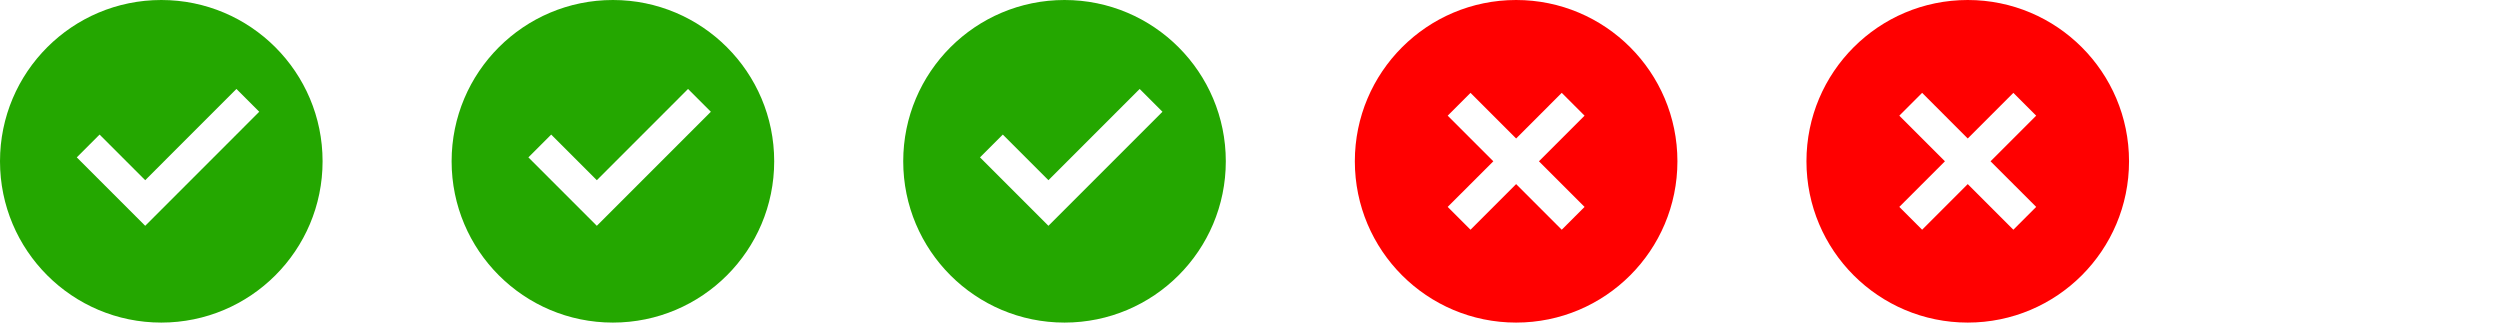 <svg width="155" height="20" viewBox="0 0 155 20" fill="none" xmlns="http://www.w3.org/2000/svg">
<path d="M10 20C4.477 20 0 15.523 0 10C0 4.477 4.477 0 10 0C15.523 0 20 4.477 20 10C20 15.523 15.523 20 10 20ZM9.003 14L16.073 6.929L14.659 5.515L9.003 11.172L6.174 8.343L4.76 9.757L9.003 14Z" fill="#24A700"/>
<path d="M38 20C32.477 20 28 15.523 28 10C28 4.477 32.477 0 38 0C43.523 0 48 4.477 48 10C48 15.523 43.523 20 38 20ZM37.003 14L44.073 6.929L42.659 5.515L37.003 11.172L34.174 8.343L32.76 9.757L37.003 14Z" fill="#24A700"/>
<path d="M66 20C60.477 20 56 15.523 56 10C56 4.477 60.477 0 66 0C71.523 0 76 4.477 76 10C76 15.523 71.523 20 66 20ZM65.003 14L72.073 6.929L70.659 5.515L65.003 11.172L62.174 8.343L60.76 9.757L65.003 14Z" fill="#24A700"/>
<path d="M94 20C88.477 20 84 15.523 84 10C84 4.477 88.477 0 94 0C99.523 0 104 4.477 104 10C104 15.523 99.523 20 94 20ZM94 8.586L91.172 5.757L89.757 7.172L92.586 10L89.757 12.828L91.172 14.243L94 11.414L96.828 14.243L98.243 12.828L95.414 10L98.243 7.172L96.828 5.757L94 8.586Z" fill="#FF0000"/>
<path d="M122 20C116.477 20 112 15.523 112 10C112 4.477 116.477 0 122 0C127.523 0 132 4.477 132 10C132 15.523 127.523 20 122 20ZM122 8.586L119.172 5.757L117.757 7.172L120.586 10L117.757 12.828L119.172 14.243L122 11.414L124.828 14.243L126.243 12.828L123.414 10L126.243 7.172L124.828 5.757L122 8.586Z" fill="#FF0000"/>
</svg>
